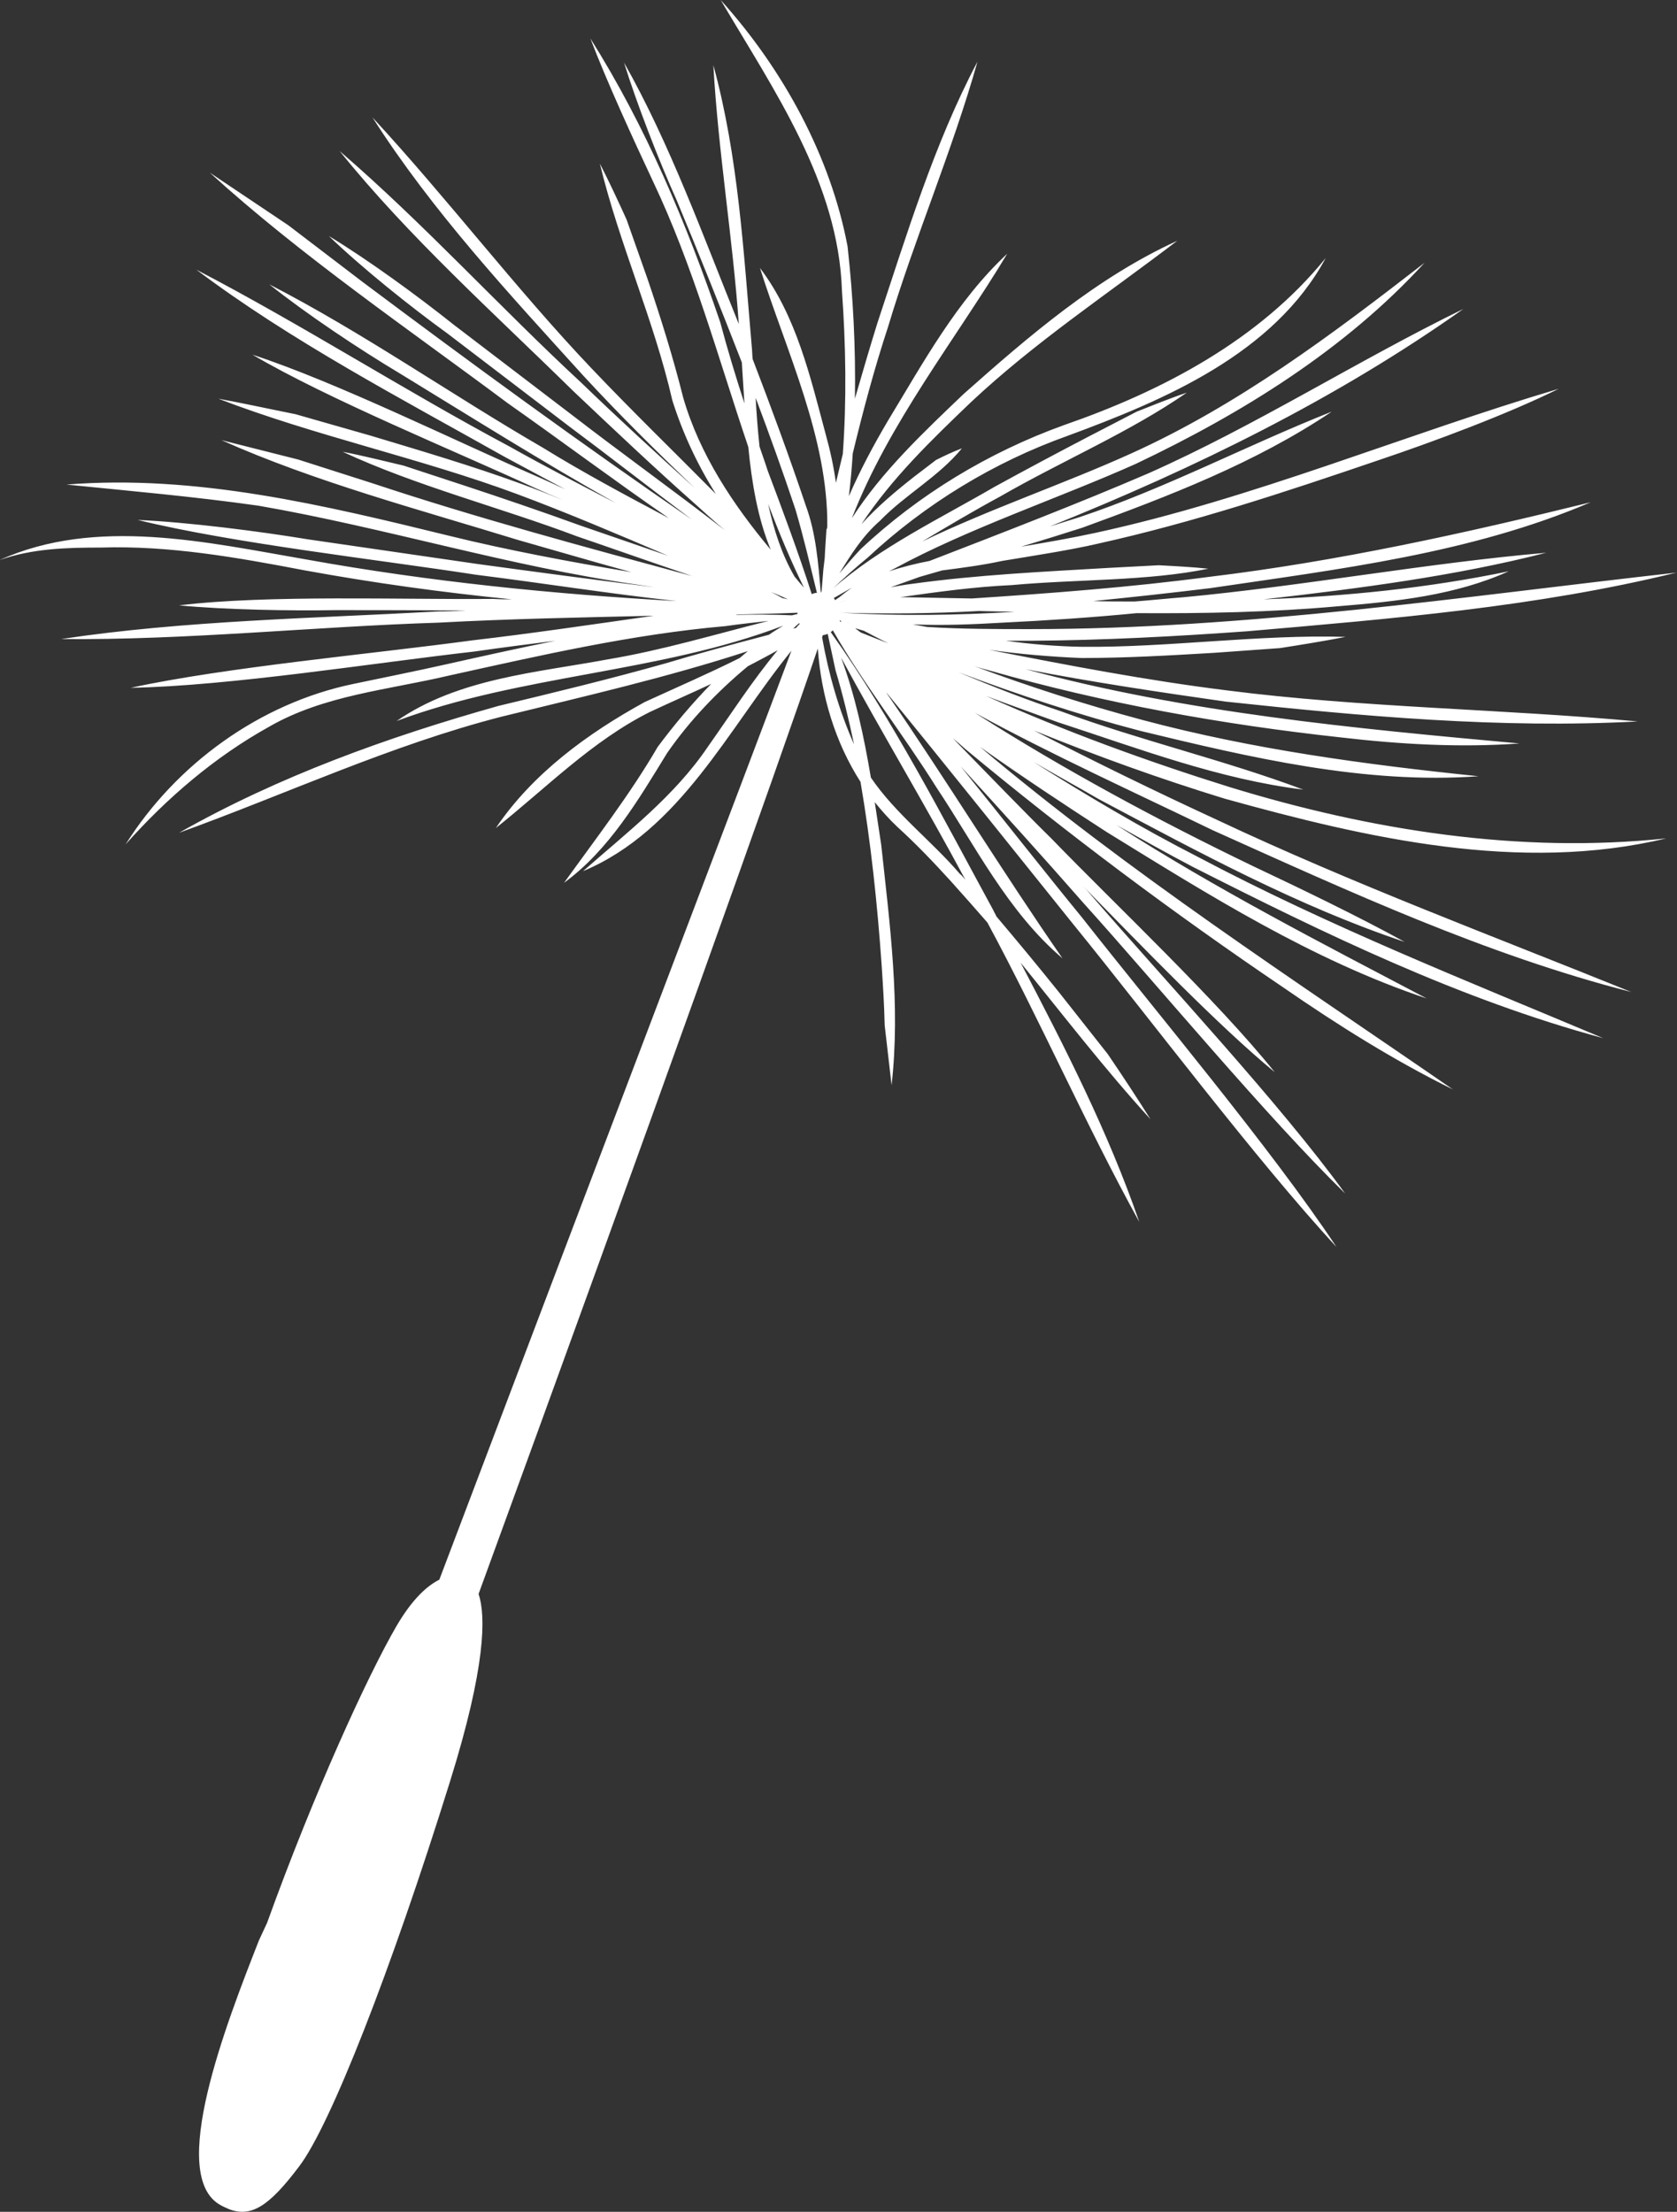 <?xml version="1.0" encoding="utf-8"?>
<!-- Generator: Adobe Illustrator 26.3.1, SVG Export Plug-In . SVG Version: 6.00 Build 0)  -->
<svg version="1.1" id="Layer_1" xmlns="http://www.w3.org/2000/svg" xmlns:xlink="http://www.w3.org/1999/xlink" x="0px" y="0px"
	 viewBox="0 0 38.86 51.26" enable-background="new 0 0 38.86 51.26" xml:space="preserve">
<rect x="0" y="0" width="38.86" height="51.26" fill="#333333" stroke="none"/>
<path fill="#FFFFFF" d="M38.61,19.43c-3.41,0.36-6.86-0.19-10.12-1.19c-1.92-0.6-3.81-1.29-5.64-2.11c0.56,0.21,1.12,0.41,1.67,0.61
	c1.87,0.61,3.73,1.32,5.68,1.56c-1.81-0.68-3.78-1.14-5.6-1.81c-0.81-0.27-1.6-0.58-2.39-0.91c1.38,0.52,2.8,0.99,4.22,1.36
	c2.56,0.62,5.19,1.24,7.83,1.05c-2.61-0.27-5.22-0.62-7.77-1.3c-1.31-0.35-2.62-0.77-3.91-1.25c0.12,0.04,0.24,0.07,0.35,0.1
	c2.66,0.76,5.39,1.25,8.14,1.55c1.37,0.16,2.76,0.24,4.14,0.14c-3.84-0.35-7.71-0.71-11.44-1.72c1.54,0.3,3.09,0.53,4.63,0.75
	c3.17,0.34,6.36,0.63,9.55,0.46c-3.13-0.29-6.41-0.32-9.52-0.72c-1.85-0.23-3.68-0.58-5.51-0.94c0.71,0.1,1.42,0.16,2.14,0.19
	c1.03,0,2.05-0.06,3.07-0.12l1.53-0.11c0.51-0.08,1.01-0.16,1.52-0.26c-2.01-0.06-4.11,0.25-6.11,0.23
	c-0.59-0.01-1.18-0.06-1.76-0.14c0.29,0,0.57,0,0.57,0c1.68-0.01,3.35-0.1,5.02-0.22c3.33-0.29,6.69-0.56,9.95-1.36
	c-4.98,0.56-9.95,1.31-14.98,1.31c-0.78,0-1.59,0-2.39-0.05c-0.11-0.02-0.22-0.04-0.33-0.06c0.7,0.03,1.4,0,2.09-0.04
	c1.03-0.05,2.07-0.12,3.1-0.22c1.56,0.01,3.11-0.02,4.67-0.16c1.34-0.11,2.71-0.25,3.95-0.81c-1.88,0.39-3.77,0.58-5.68,0.65
	c2.2-0.25,4.44-0.54,6.55-1.08c-2.77,0.24-5.62,0.77-8.39,1.03c-0.38,0.03-0.76,0.07-1.15,0.1c-0.32,0-0.64,0-0.96-0.01
	c0.91-0.09,1.82-0.19,2.72-0.3c2.97-0.44,6.03-0.8,8.81-1.99c-2.92,0.72-5.86,1.37-8.85,1.73c-1.81,0.24-3.66,0.38-5.49,0.5
	c-0.53-0.01-1.06-0.02-1.6-0.03c-0.02,0-0.04,0-0.06,0c0.85-0.12,1.71-0.24,2.58-0.28c1.55-0.14,3.14-0.09,4.56-0.38
	c-0.38-0.04-0.77-0.06-1.15-0.08l-1.14,0.06c-1.53,0.09-3.05,0.16-4.57,0.37c-0.17,0.02-0.33,0.05-0.5,0.08
	c0.22-0.08,0.45-0.16,0.67-0.24c0.17-0.05,0.35-0.1,0.52-0.15c0.46-0.06,0.93-0.12,1.39-0.22c0.66-0.11,1.58-0.25,2.22-0.4
	c2.21-0.49,4.35-1.2,6.49-1.93c1.28-0.43,3-1.07,4.19-1.66c-3.57,1.06-7.09,2.55-10.74,3.34c-0.55,0.12-1.13,0.22-1.72,0.32
	c0.47-0.14,0.95-0.29,1.42-0.44c2-0.73,4.01-1.5,5.78-2.69c-1.97,0.78-3.85,1.78-5.86,2.45c-0.22,0.07-0.45,0.14-0.67,0.21
	c3.36-1.35,6.63-2.95,9.58-5.04c-2.44,1.19-4.82,2.71-7.3,3.81c-1.6,0.69-3.39,1.38-5.07,2.03c-0.32,0.06-0.63,0.14-0.94,0.24
	c0.04-0.02,0.08-0.04,0.12-0.06c1.73-0.94,3.81-1.63,5.6-2.43c2.46-1.17,4.84-2.64,6.69-4.66c-2.14,1.66-4.32,3.3-6.8,4.42
	c-1.52,0.69-3.29,1.29-4.84,2.04c0.6-0.36,1.19-0.71,1.8-1.04c1.46-0.84,3.02-1.5,4.33-2.41c-0.39,0.13-0.78,0.29-1.16,0.44
	l-1.1,0.57c-0.73,0.38-1.46,0.77-2.19,1.17c-1.27,0.74-2.64,1.39-3.75,2.36c0.26-0.25,0.53-0.49,0.81-0.72
	c1.33-1.24,2.92-2.21,4.63-2.82c2.25-0.83,4.78-1.9,5.98-4.12c-1.54,1.9-3.78,3.08-6.06,3.87c-1.75,0.63-3.37,1.61-4.72,2.88
	c-0.17,0.18-0.33,0.37-0.49,0.56c0.27-0.44,0.54-0.87,0.94-1.22c0.59-0.61,1.36-1.02,1.9-1.68c-0.21,0.08-0.4,0.17-0.6,0.27
	l-0.51,0.39c-0.42,0.33-0.85,0.69-1.22,1.1c0.7-1.06,1.62-1.95,2.54-2.83c1.48-1.39,3.17-2.51,4.78-3.74
	c-1.86,0.85-3.43,2.2-4.95,3.55c-0.91,0.87-1.9,1.8-2.59,2.88c0.86-2.21,2.38-4.11,3.6-6.13c-1.17,1.09-1.95,2.53-2.77,3.88
	c-0.33,0.56-0.64,1.14-0.9,1.74c0.04-0.33,0.07-0.66,0.09-0.99c0.24-0.99,0.5-1.97,0.82-2.94c0.61-2.04,1.49-4.08,2.07-6.14
	c-1,1.89-1.65,4.04-2.32,6.06c-0.18,0.58-0.35,1.16-0.52,1.75c0.02-1.18-0.04-2.36-0.17-3.53C19.25,3.64,18.16,1.62,16.7,0
	c1.23,2.09,2.73,4.23,2.81,6.74c0.09,1.26,0.11,2.53,0.02,3.78c-0.05,0.22-0.11,0.45-0.16,0.67c-0.05-0.37-0.13-0.74-0.23-1.1
	c-0.36-1.34-0.68-2.76-1.53-3.88c0.61,1.93,1.58,3.94,1.56,5.99c0,0.03-0.01,0.05-0.02,0.08c-0.01,0.19-0.03,0.42-0.04,0.66
	c-0.01,0.08-0.02,0.17-0.03,0.25c-0.01,0.16-0.03,0.33-0.04,0.49c0,0.02-0.01,0.03-0.01,0.05c0,0-0.01,0-0.01,0
	c-0.06-0.68-0.11-1.37-0.35-2.02c-0.38-1.13-0.8-2.27-1.23-3.39c-0.01-0.1-0.01-0.2-0.02-0.29c-0.19-2.19-0.31-4.4-0.89-6.52
	c0.11,1.98,0.45,4.01,0.59,6c-0.82-2.02-1.59-4.17-2.66-6.06c0.29,0.94,0.81,2.28,1.22,3.19c0.52,1.25,1.02,2.5,1.51,3.76
	c0.02,0.3,0.04,0.62,0.06,0.95c-0.2-0.62-0.39-1.24-0.56-1.88c-0.78-2.29-1.72-4.53-3.01-6.58c0.38,1,1,2.35,1.45,3.31
	c0.94,1.98,1.51,4.09,2.21,6.16c0.08,0.83,0.22,1.66,0.52,2.38c-0.87-1.04-1.65-2.21-2.03-3.53c-0.23-0.92-0.52-1.85-0.83-2.76
	l-0.48-1.36c-0.2-0.44-0.4-0.87-0.62-1.3c0.45,1.87,1.25,3.61,1.68,5.49c0.24,0.76,0.58,1.49,1.01,2.17
	c-0.96-0.97-1.94-1.92-2.88-2.91c-1.75-1.84-3.35-3.95-5.08-5.82c1.39,2.18,3.16,4.08,4.89,5.99c0.83,0.9,1.7,1.76,2.58,2.6
	c-0.89-0.8-1.77-1.61-2.63-2.44C11.57,7.11,9.83,5.19,7.87,3.5c1.6,1.99,3.6,3.78,5.41,5.56c0.94,0.89,1.88,1.78,2.85,2.64
	c0.22,0.2,0.44,0.4,0.67,0.59c-1.19-0.92-2.48-1.85-3.45-2.6l-2.83-2.16C9.68,6.86,8.53,6.02,7.62,5.47
	C8.39,6.21,9.5,7.1,10.37,7.73l2.83,2.16c0.82,0.61,1.82,1.39,2.83,2.15c-2.58-1.77-5.11-3.62-7.62-5.5L6.68,5.22L4.86,4
	c2.12,1.93,4.61,3.63,6.9,5.34c1.25,0.88,2.48,1.8,3.74,2.67c-1-0.53-1.99-1.06-2.93-1.64C10.48,9.16,8.4,7.7,6.24,6.59
	c0.88,0.7,2.08,1.5,3.05,2.08c1.65,1.01,3.29,2.04,4.98,2.99c-0.83-0.43-1.66-0.86-2.46-1.31c-2.42-1.29-4.82-2.83-7.26-4.1
	c2.19,1.65,4.75,2.99,7.13,4.33c0.47,0.25,0.94,0.51,1.42,0.76c-0.2-0.09-0.39-0.18-0.57-0.26c-1.92-0.83-4.72-2.22-6.68-2.86
	c1.79,1.05,4.67,2.22,6.57,3.1c0.2,0.09,0.41,0.18,0.63,0.27c-0.32-0.13-0.65-0.26-0.98-0.38c-1.15-0.42-2.31-0.76-3.47-1.11
	L6.85,9.6c-0.6-0.12-1.19-0.25-1.79-0.36c2.23,0.86,4.69,1.38,6.92,2.21c1.13,0.42,2.33,0.93,3.5,1.43l-2.03-0.7
	c-0.91-0.33-1.82-0.64-2.73-0.94l-1.37-0.45c-0.47-0.11-0.94-0.23-1.41-0.32c1.72,0.8,3.66,1.29,5.43,1.96
	c0.56,0.19,1.69,0.59,2.67,0.92c-2.48-0.67-4.97-1.34-7.41-2.15l-1.72-0.55L5.13,10.2c2.17,0.97,4.59,1.61,6.86,2.31
	c0.88,0.25,1.76,0.51,2.64,0.75c-1.43-0.24-2.87-0.51-4.21-0.84c-2.9-0.71-5.87-1.43-8.88-1.19c1.49,0.15,2.97,0.28,4.45,0.49
	c2.94,0.51,5.82,1.41,8.78,1.83l0.4,0.06c-1.38-0.17-2.79-0.36-4.11-0.54L7.14,12.5c-1.15-0.19-2.8-0.4-3.95-0.45
	c2.2,0.54,5.58,0.92,7.84,1.27c1.52,0.19,3.09,0.44,4.65,0.61c-2.87-0.16-5.73-0.45-8.56-0.96c-2.32-0.4-4.89-1-7.13,0.01
	c0.76-0.27,1.56-0.29,2.35-0.29c1.59-0.05,3.16,0.23,4.73,0.53c1.59,0.29,3.18,0.51,4.79,0.67c-0.14,0-0.29,0-0.43-0.01
	c-2.09,0.02-5.23-0.1-7.28,0.15c1.05,0.1,2.57,0.13,3.64,0.11c0,0,2.15,0,3.01,0.01c-0.21,0.01-0.43,0.02-0.64,0.02
	c-2.87,0.16-5.89,0.21-8.74,0.64c2.88,0.03,5.88-0.29,8.75-0.38c1.66-0.09,3.32-0.12,4.98-0.16c-1.41,0.2-2.82,0.41-4.2,0.57
	c-2.28,0.31-5.71,0.62-7.92,1.1c2.28-0.04,5.66-0.58,7.96-0.84c0.62-0.09,1.25-0.17,1.88-0.25c-0.85,0.17-1.7,0.36-2.55,0.55
	c-0.71,0.16-1.42,0.3-2.13,0.45c-2.17,0.45-4.11,1.86-5.28,3.72c0.96-1.08,2.07-2.03,3.33-2.73c1.27-0.73,2.75-0.85,4.15-1.18
	c2.13-0.47,4.25-0.96,6.43-1.15c0.33-0.05,0.66-0.08,0.99-0.12c-1.24,0.31-2.46,0.68-3.72,0.89c-1.66,0.31-3.47,0.44-4.9,1.43
	c2.89-1.08,6.08-1.11,8.96-2.21c-0.11,0.07-0.22,0.13-0.33,0.21c-0.84,0.22-1.72,0.46-2.42,0.67c-1.28,0.36-2.56,0.67-3.85,0.98
	c-2.56,0.72-5.09,1.63-7.4,2.94c2.49-0.9,4.9-2.03,7.47-2.69c1.91-0.47,3.84-0.91,5.71-1.52c-0.06,0.05-0.13,0.11-0.19,0.16
	c-0.72,0.36-1.46,0.68-2.2,1.02c-1.33,0.73-2.6,1.66-3.45,2.92c1.17-0.93,2.23-2.02,3.57-2.69c0.47-0.22,0.95-0.43,1.42-0.65
	c-0.45,0.46-0.86,0.95-1.24,1.46c-0.64,1.1-1.43,2.12-2.17,3.15c1.05-0.77,1.72-1.92,2.39-3.01c0.52-0.75,1.16-1.42,1.87-2.01
	c0.23-0.12,0.46-0.24,0.69-0.37c-0.59,0.71-1.09,1.49-1.62,2.24c-0.77,1.14-1.87,1.98-2.89,2.88c2.26-0.95,3.36-3.3,4.83-5.11
	c-1.02,2.73-4.12,10.86-8.16,21.53c-0.28,0.14-0.62,0.44-0.99,1.07c-0.68,1.17-1.93,3.91-3,6.88L6,44.97
	c-0.75,1.91-2.14,5.47-0.88,6.14c0.07,0.04,0.13,0.06,0.19,0.09c0.51,0.19,0.92-0.06,1.62-0.99c0.72-0.94,2.13-4.53,3.5-8.93
	c0.83-2.66,0.83-3.83,0.66-4.34c3.99-10.93,6.97-19.27,7.86-21.91c0.08,1.09,0.4,2.17,0.99,3.09c0.24,1.4,0.39,2.83,0.49,4.25
	c0.03,0.46,0.06,0.92,0.07,1.39l0.16,1.39c0.21-1.85-0.04-3.72-0.24-5.57c-0.05-0.33-0.1-0.66-0.15-0.99
	c0.16,0.2,0.33,0.39,0.52,0.57c0.44,0.4,0.85,0.83,1.25,1.27c0.28,0.31,0.56,0.63,0.84,0.95c1.23,2.28,2.27,4.67,3.52,6.94
	c-0.72-2.09-1.73-4.06-2.75-6.01c0.99,1.22,1.96,2.48,3.01,3.63c-0.32-0.51-0.65-1.01-0.99-1.51l-1.12-1.42
	c-0.48-0.6-0.97-1.19-1.46-1.77c-0.02-0.05-0.05-0.09-0.07-0.14c-1.17-2.15-2.34-4.44-3.77-6.45c0.02-0.01,0.03-0.03,0.05-0.04
	c0.71,1.24,1.63,2.41,2.4,3.64c0.9,1.35,1.65,2.88,2.92,3.96c-1.4-2.02-2.68-4.12-4.07-6.14l-0.01-0.02c1.1,1.34,3.4,4.21,4.33,5.37
	c1.75,2.15,4.24,5.47,6.1,7.48c-1.52-2.29-4.18-5.45-5.9-7.64c-0.82-1-1.8-2.25-2.81-3.5c0.96,1.05,1.91,2.1,2.83,3.15
	c1.75,1.94,4.24,4.95,6.08,6.75c-1.52-2.1-4.18-4.94-5.89-6.92c-0.06-0.07-0.12-0.14-0.18-0.2c1.41,1.44,3.11,3.21,4.44,4.31
	c-1.34-1.67-3.67-3.86-5.17-5.41c-0.67-0.66-1.47-1.49-2.29-2.33c0.1,0.08,0.2,0.17,0.29,0.25c2.36,1.96,4.82,3.8,7.36,5.52
	c1.26,0.87,2.56,1.69,3.94,2.37c-3.71-2.56-7.5-5.02-10.96-7.94c0.96,0.68,1.94,1.33,2.93,1.97c2.37,1.46,4.76,2.97,7.42,3.86
	c-2.43-1.28-4.87-2.53-7.19-4.02c0.59,0.33,1.18,0.66,1.77,0.97c3.06,1.55,6.18,3.07,9.51,3.97c-3.16-1.33-6.35-2.59-9.39-4.2
	c-1.31-0.67-2.57-1.42-3.81-2.2c0.5,0.29,1.01,0.57,1.51,0.86c2.3,1.22,4.61,2.48,7.09,3.31c-1.01-0.56-2.46-1.26-3.5-1.75
	c-2.22-1.07-4.39-2.24-6.46-3.56c1.8,0.98,3.67,1.83,5.51,2.72c3.16,1.42,6.34,2.89,9.7,3.75c-3.21-1.3-6.46-2.51-9.6-3.99
	c-1.43-0.66-2.84-1.35-4.24-2.07c1.45,0.59,2.92,1.12,4.42,1.58C31.69,19.43,35.23,20.24,38.61,19.43z M17.6,10.35
	c-0.04-0.38-0.07-0.76-0.09-1.13c0.32,0.85,0.63,1.71,0.92,2.58c0.19,0.64,0.34,1.29,0.5,1.94c-0.04,0-0.08,0.01-0.12,0.03
	c-0.3-0.94-0.71-2.04-1.02-2.86C17.73,10.72,17.66,10.53,17.6,10.35z M17.8,11.68c0.25,0.66,0.52,1.31,0.83,1.94
	c-0.07-0.08-0.15-0.17-0.22-0.26C18.12,12.86,17.93,12.28,17.8,11.68z M18.52,14.44c0,0.01,0.01,0.02,0.01,0.02
	c-0.03,0.03-0.06,0.06-0.08,0.09c-0.02,0.01-0.05,0.01-0.07,0.02C18.42,14.53,18.47,14.48,18.52,14.44z M18.51,14.03
	c0,0,0.01,0,0.01,0c0,0,0,0,0,0C18.51,14.03,18.51,14.03,18.51,14.03z M18.26,13.89c-0.04-0.01-0.09-0.02-0.13-0.03
	c-0.09-0.05-0.18-0.1-0.27-0.14C18,13.77,18.13,13.83,18.26,13.89z M17.04,14.25c0.02,0,0.03-0.01,0.05-0.01
	c0.46-0.01,0.93-0.02,1.39-0.04c0,0.01,0,0.02,0,0.03c-0.04,0.01-0.09,0.02-0.13,0.03C17.91,14.24,17.47,14.24,17.04,14.25z
	 M22.37,20.39c-0.04-0.05-0.08-0.1-0.13-0.14c-0.66-0.77-1.49-1.39-2.06-2.23c-0.16-0.95-0.36-1.89-0.69-2.78
	C20.42,16.96,21.45,18.67,22.37,20.39z M19.36,15.53c0.17,0.57,0.31,1.15,0.43,1.72c-0.35-0.79-0.59-1.63-0.74-2.48
	c0.01-0.02,0.01-0.04,0.02-0.05c0.04-0.01,0.07-0.01,0.11-0.03C19.24,14.97,19.3,15.25,19.36,15.53z M19.32,13.86
	c0.14-0.08,0.28-0.16,0.42-0.24c-0.1,0.07-0.19,0.14-0.29,0.22c-0.03,0.02-0.06,0.04-0.1,0.07C19.34,13.88,19.33,13.87,19.32,13.86z
	 M19.4,13.97c0.07-0.02,0.15-0.04,0.22-0.06c0,0,0,0,0,0C19.55,13.93,19.48,13.95,19.4,13.97C19.41,13.97,19.4,13.97,19.4,13.97z
	 M19.48,14.41c-0.01-0.01-0.02-0.01-0.02-0.02c0-0.01,0-0.01,0-0.02c0.01,0.01,0.02,0.02,0.04,0.04
	C19.49,14.41,19.48,14.41,19.48,14.41z M19.48,14.2C19.48,14.2,19.48,14.2,19.48,14.2c1.07,0.03,2.14,0.02,3.21-0.04
	c0.27,0.01,0.54,0.01,0.82,0.02c-1.34,0.08-2.68,0.1-4.02,0.02C19.49,14.21,19.48,14.2,19.48,14.2z M19.66,14.44
	c-0.01-0.01-0.02-0.01-0.03-0.02c0.02,0.01,0.03,0.02,0.05,0.03C19.67,14.44,19.67,14.44,19.66,14.44z M19.95,14.66
	c-0.03-0.02-0.06-0.04-0.08-0.06c-0.02-0.01-0.03-0.02-0.05-0.04c0.07,0.02,0.13,0.04,0.2,0.06c0.19,0.1,0.38,0.2,0.57,0.29
	C20.38,14.83,20.17,14.75,19.95,14.66z"/>
</svg>
